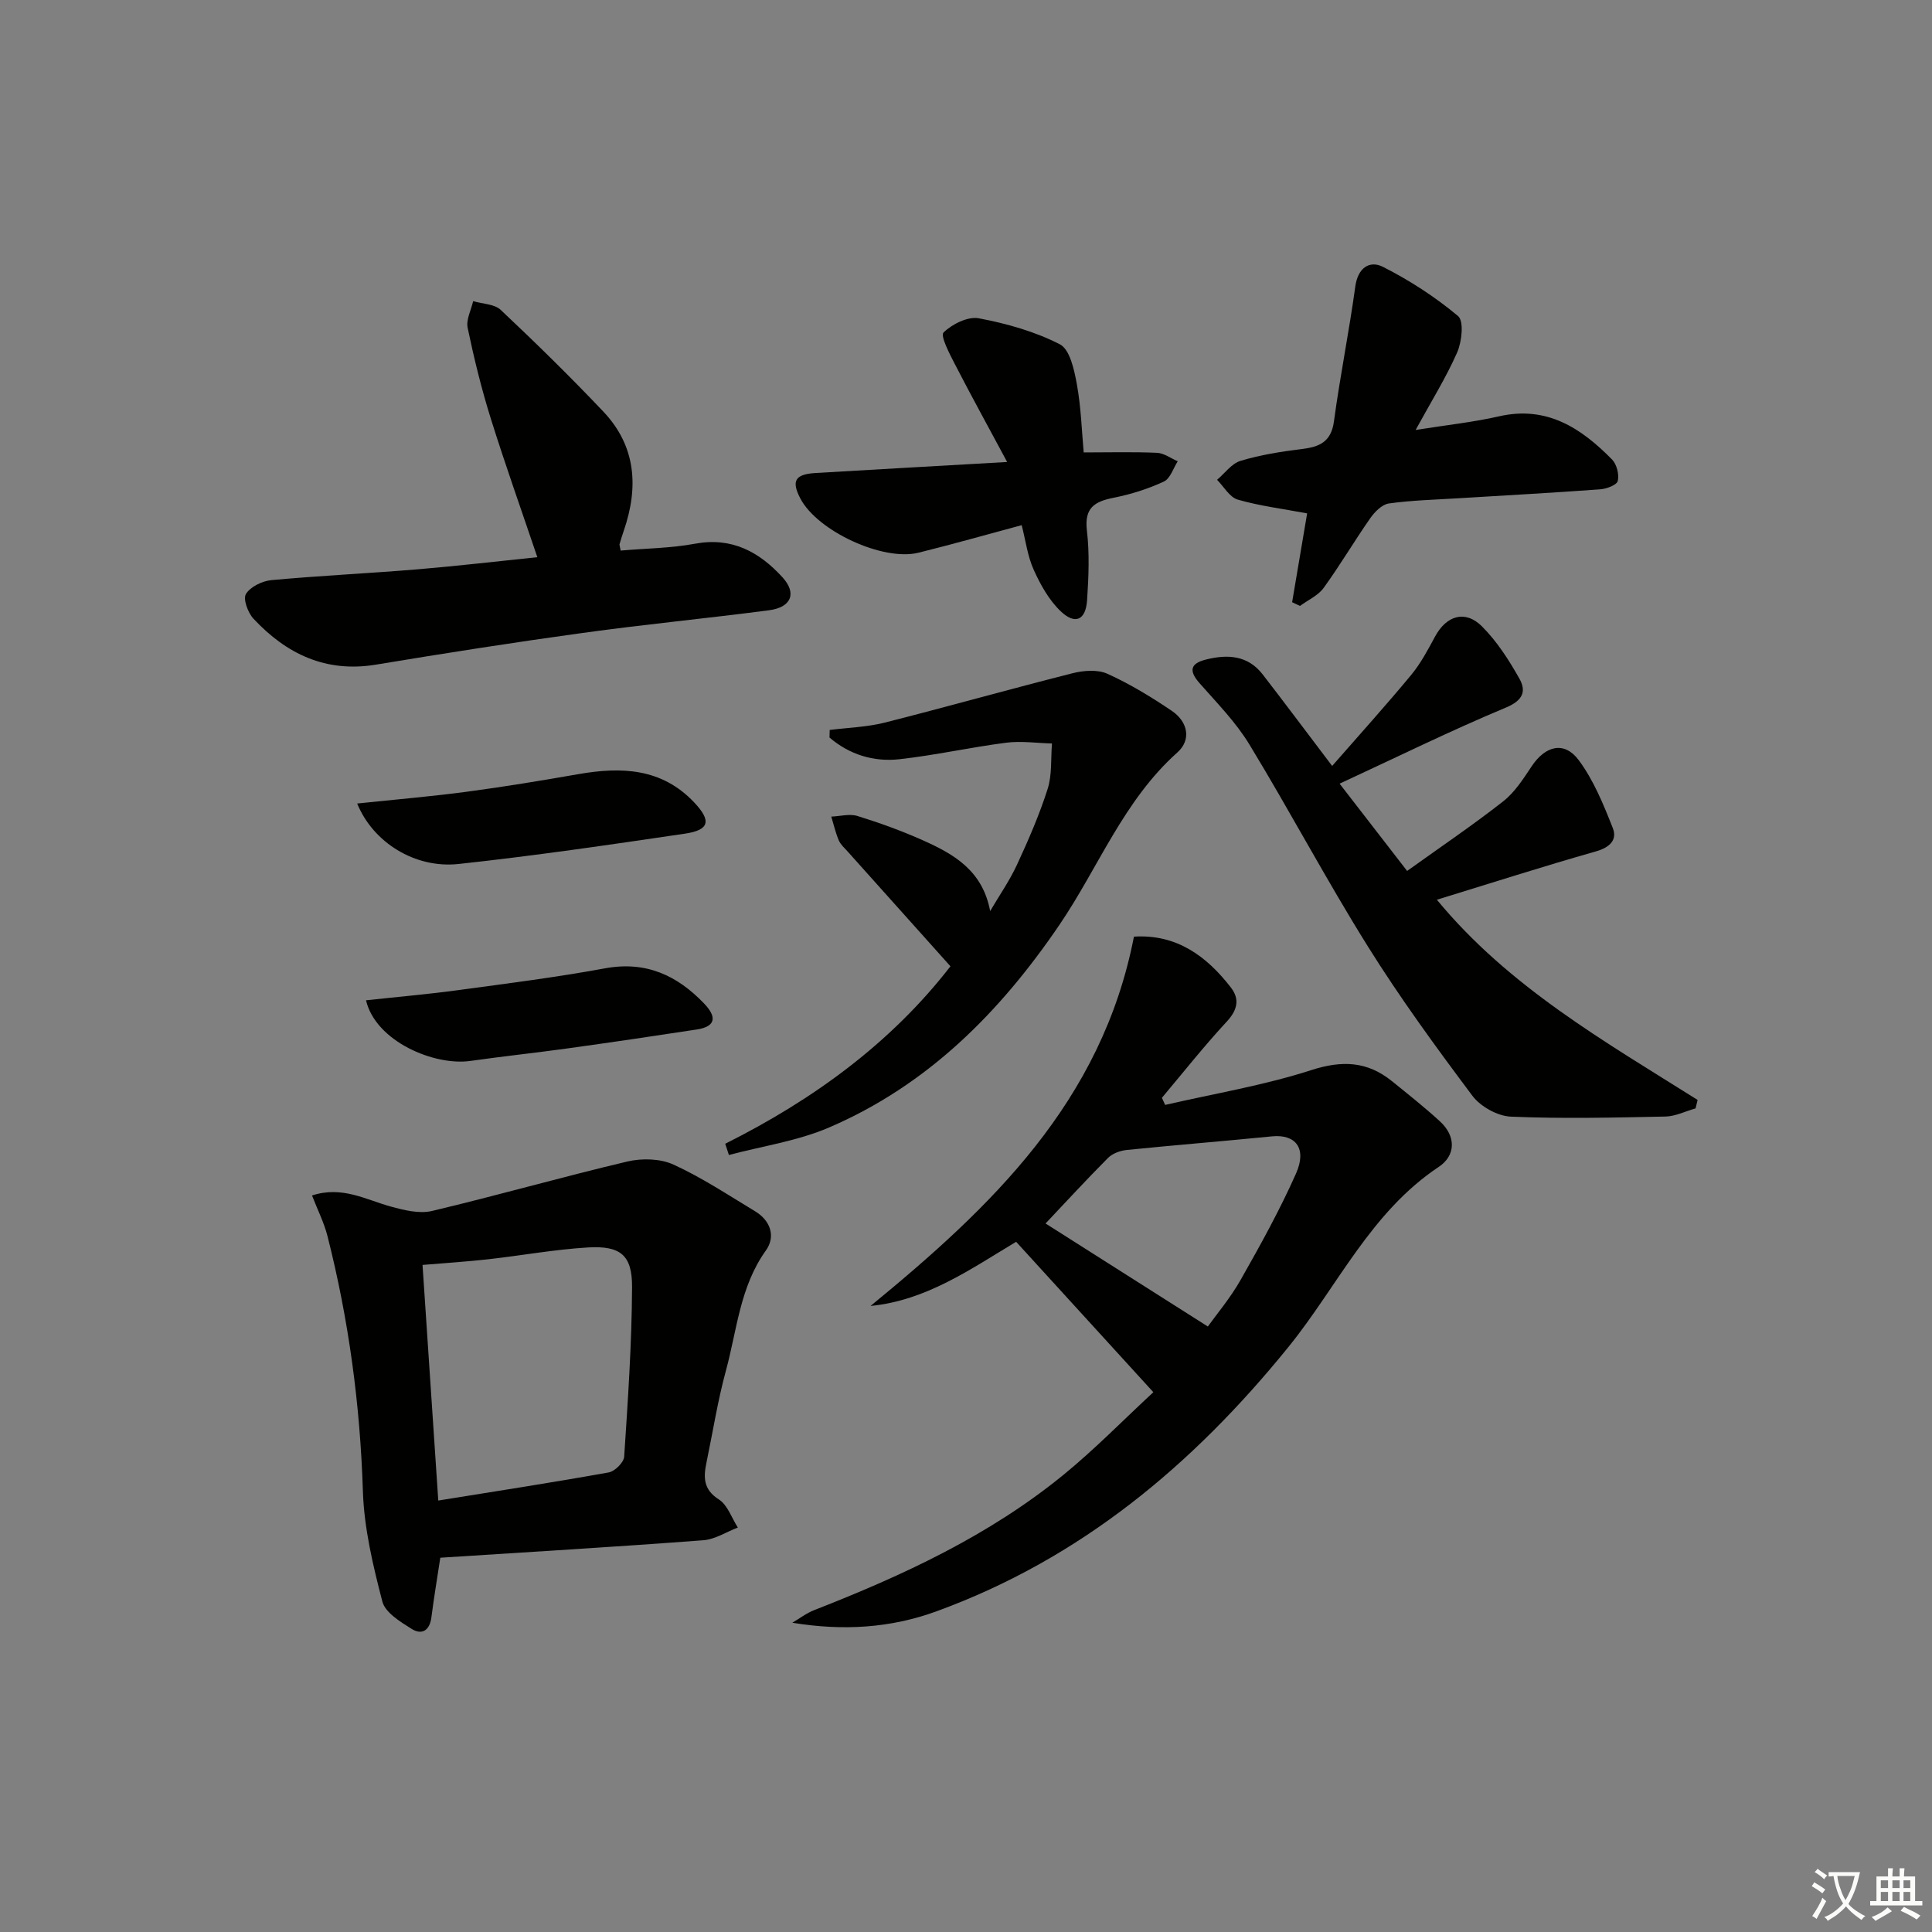 <svg enable-background="new 0 0 400 400" viewBox="0 0 400 400" xmlns="http://www.w3.org/2000/svg"><rect x="0" y="0" width="400" height="400" fill="#808080" stroke="none"/><path d="m377.9 391.2c-.2.3-.4.5-.6.8-.7-.6-1.4-1-2.2-1.5.2-.3.4-.5.5-.8.6.4 1.4.8 2.3 1.5zm-1.8 6.1c-.2-.2-.5-.4-.9-.6.4-.6.8-1.2 1.2-1.9s.7-1.3.9-1.9c.3.3.5.5.8.7-.7 1.3-1.4 2.6-2 3.7zm2.2-9c-.3.3-.5.5-.6.8-.6-.6-1.3-1.1-2-1.5.3-.3.5-.5.6-.7.6.5 1.3.9 2 1.4zm.3.2v-.9h2 4.5c-.3 1.3-.6 2.5-1 3.6s-.9 2.1-1.4 3c.4.5 1 1 1.6 1.4s1.2.8 1.9 1.1c-.3.2-.5.4-.8.8-.4-.3-1-.7-1.6-1.2s-1.2-1.1-1.6-1.6c-.5.6-1.1 1.1-1.7 1.6s-1.4.9-2.1 1.4c-.1-.3-.3-.5-.7-.8.6-.2 1.2-.5 1.9-1s1.4-1.1 2-1.8c-.5-.8-.9-1.6-1.2-2.5s-.6-2-.8-3.2c-.4.1-.7.1-1 .1zm2.5 2.7c.3 1 .7 1.7 1 2.2.3-.5.6-1.1 1-2s.6-1.9.9-3h-3.2-.4c.1.9.3 1.8.7 2.8z" fill="#fbfcfa"/><path d="m396.5 388.5v1.5 3.6h1.5v.9c-.4 0-1 0-1.7 0h-7.9c-.5 0-.9 0-1.2 0v-.9h1.3v-3.5c0-.7 0-1.2 0-1.6h2.4c0-.8 0-1.4 0-1.7h1c0 .3-.1.8-.1 1.7h1.5c0-.8 0-1.4 0-1.7h1c0 .3-.1.9-.1 1.7zm-8.2 9.2c-.2-.3-.5-.5-.8-.8.8-.3 1.4-.6 1.9-.9s1-.7 1.4-1.1c.3.3.6.5.9.8-1.6 1-2.8 1.6-3.4 2zm2.6-6.8v-1.6h-1.5v1.6zm0 2.7v-1.9h-1.5v1.9zm2.4-2.7v-1.6h-1.5v1.6zm0 2.7v-1.9h-1.5v1.9zm.2 2 .7-.8c.4.2.9.5 1.6.8s1.3.7 1.8 1c-.3.3-.5.6-.8.8-.4-.3-1.5-1-3.3-1.8zm2-4.7v-1.6h-1.4v1.6zm0 2.7v-1.9h-1.4v1.9z" fill="#fbfcfa"/><g fill="#010100"><path d="m234.77 193.92c8.76-.55 15.01 3.97 20.09 10.56 1.85 2.4 1.34 4.65-.89 7.05-4.68 5.05-8.97 10.48-13.41 15.76.22.49.45.98.67 1.47 10.11-2.33 20.41-4.03 30.24-7.2 6.41-2.07 11.6-1.84 16.7 2.27 3.36 2.71 6.74 5.4 9.93 8.31 3.42 3.12 3.29 7.12-.22 9.45-14.12 9.39-20.96 24.75-31.14 37.31-19.79 24.41-43 43.8-72.8 54.69-9.58 3.5-19.39 4.1-29.9 2.38 1.51-.89 2.93-1.99 4.55-2.62 18.34-7.16 36.13-15.41 51.5-27.93 6.55-5.34 12.48-11.43 18.7-17.18-9.71-10.64-18.96-20.78-28.41-31.14-9.4 5.63-18.57 12.15-30.14 13.28 24.96-20.47 47.87-42.22 54.53-76.46zm-18.3 59.39c10.81 6.86 21.91 13.91 33.6 21.33 1.74-2.44 4.64-5.86 6.81-9.69 4.08-7.19 8.1-14.45 11.45-21.99 2.31-5.21-.09-8.17-4.97-7.69-10.02 1-20.07 1.8-30.09 2.82-1.35.14-2.95.72-3.87 1.65-4.55 4.57-8.92 9.33-12.93 13.57z"/><path d="m91.16 322.51c-.63 4.15-1.32 8.23-1.84 12.32-.34 2.72-1.95 3.75-4.07 2.43-2.36-1.48-5.5-3.39-6.09-5.69-1.95-7.49-3.79-15.22-4.03-22.91-.57-17.88-2.93-35.42-7.32-52.71-.71-2.81-2.06-5.47-3.21-8.44 6.23-2.04 11.13.87 16.3 2.29 2.74.75 5.89 1.54 8.53.92 13.53-3.21 26.91-7.04 40.45-10.24 3.01-.71 6.83-.62 9.57.64 5.87 2.68 11.31 6.3 16.87 9.65 3.24 1.95 4.31 5.26 2.24 8.14-5.37 7.5-5.97 16.43-8.26 24.84-1.7 6.23-2.7 12.65-4.02 18.99-.64 3.05-.73 5.62 2.55 7.7 1.81 1.15 2.65 3.83 3.93 5.82-2.38.91-4.71 2.45-7.14 2.63-17.9 1.36-35.82 2.42-54.46 3.62zm-.42-11.84c12.17-1.96 23.76-3.75 35.29-5.82 1.27-.23 3.12-2.07 3.2-3.26.77-11.71 1.58-23.43 1.63-35.16.03-6.58-2.42-8.55-9.11-8.16-6.92.41-13.79 1.68-20.69 2.45-4.5.5-9.03.79-13.58 1.17 1.12 16.71 2.17 32.4 3.26 48.78z"/><path d="m291.33 180.32c7-5.02 13.63-9.5 19.9-14.42 2.4-1.88 4.17-4.67 5.9-7.27 2.83-4.24 6.73-5.26 9.72-1.26 3.09 4.15 5.13 9.18 7.06 14.06.97 2.45-.6 4.02-3.49 4.84-10.98 3.12-21.85 6.61-32.93 10.01 14.85 18.02 34.73 29.34 53.98 41.45-.14.58-.28 1.16-.42 1.75-2.09.59-4.17 1.65-6.26 1.69-10.66.22-21.34.47-31.98.02-2.76-.12-6.28-2.08-7.96-4.31-7.56-10.09-15.02-20.31-21.69-31-8.54-13.67-16.1-27.95-24.47-41.72-2.81-4.63-6.73-8.62-10.34-12.72-2.28-2.58-1.89-4.09 1.34-4.89 4.45-1.12 8.66-.9 11.74 3.09 4.36 5.63 8.62 11.35 14.38 18.94 5.66-6.48 11.14-12.54 16.35-18.83 1.98-2.39 3.48-5.23 4.97-7.99 2.33-4.31 6.22-5.54 9.69-2.08 3.11 3.11 5.6 6.98 7.77 10.85 1.4 2.5.81 4.45-2.75 5.94-11.48 4.79-22.65 10.3-34.49 15.78 4.44 5.73 9.05 11.7 13.98 18.07z"/><path d="m128.5 113.99c5.2-.45 10.38-.49 15.4-1.42 7.64-1.42 13.32 1.71 18.11 6.96 3.02 3.31 1.82 6.22-2.8 6.82-12.84 1.68-25.74 2.92-38.57 4.69-14.28 1.97-28.53 4.2-42.76 6.56-10.39 1.73-18.55-2.18-25.39-9.49-1.16-1.24-2.21-4.08-1.57-5.13.92-1.5 3.36-2.69 5.26-2.87 10.08-.93 20.21-1.4 30.3-2.24 8.25-.69 16.48-1.66 24.77-2.51-3.28-9.71-6.65-19.15-9.64-28.71-1.93-6.16-3.47-12.46-4.79-18.78-.35-1.69.72-3.67 1.14-5.52 1.94.58 4.41.58 5.72 1.82 7.25 6.83 14.38 13.81 21.23 21.04 6.77 7.14 7.34 15.64 4.25 24.63-.32.94-.62 1.89-.9 2.85-.02.14.07.32.24 1.3z"/><path d="m150.15 236.8c18.24-9.13 34.36-20.88 46.63-36.74-7.18-8.01-14.23-15.87-21.26-23.74-.66-.74-1.48-1.45-1.86-2.33-.67-1.58-1.05-3.27-1.55-4.92 1.81-.07 3.78-.63 5.41-.13 4.59 1.42 9.15 3.07 13.54 5.03 6.36 2.84 12.37 6.22 13.94 14.66 1.87-3.19 4-6.25 5.55-9.58 2.37-5.12 4.64-10.34 6.35-15.7.94-2.94.64-6.27.9-9.42-3.17-.08-6.38-.56-9.49-.16-7.39.95-14.7 2.6-22.1 3.42-5.36.59-10.36-.97-14.47-4.49.01-.52.02-1.05.04-1.57 3.79-.48 7.67-.59 11.35-1.51 13-3.29 25.91-6.94 38.91-10.23 2.29-.58 5.2-.81 7.24.11 4.66 2.11 9.1 4.81 13.35 7.69 3.28 2.22 4.09 5.96 1.13 8.6-11.12 9.92-16.33 23.8-24.43 35.71-12.35 18.16-27.32 33.18-47.67 41.93-6.53 2.81-13.82 3.85-20.75 5.7-.26-.8-.51-1.57-.76-2.33z"/><path d="m293.09 89.02c6.52-1.04 11.96-1.61 17.25-2.82 9.91-2.27 17.03 2.43 23.42 8.94.97.99 1.5 3.1 1.18 4.44-.2.84-2.33 1.64-3.65 1.73-9.78.72-19.57 1.25-29.35 1.85-4.81.3-9.64.41-14.4 1.08-1.41.2-2.93 1.74-3.85 3.06-3.32 4.75-6.26 9.76-9.66 14.44-1.15 1.58-3.23 2.49-4.88 3.71-.54-.26-1.09-.51-1.63-.77 1.04-6.14 2.07-12.27 3.11-18.39-5.1-.96-9.84-1.54-14.37-2.85-1.68-.49-2.87-2.68-4.28-4.1 1.61-1.36 3.02-3.38 4.87-3.93 4.1-1.23 8.4-1.92 12.67-2.44 3.67-.45 6.08-1.47 6.66-5.73 1.26-9.34 3.14-18.59 4.42-27.93.53-3.87 2.96-5.46 5.73-4.06 5.51 2.79 10.82 6.23 15.55 10.19 1.24 1.04.78 5.31-.19 7.53-2.32 5.26-5.39 10.17-8.6 16.05z"/><path d="m211.53 108.73c-7.3 1.96-14.3 3.95-21.36 5.7-7.38 1.83-20.95-4.49-24.47-11.23-1.9-3.64-1.09-5.02 3.16-5.27 12.73-.75 25.47-1.47 39.66-2.28-3.92-7.3-7.48-13.77-10.86-20.33-1.09-2.12-3.01-5.8-2.31-6.48 1.78-1.74 5.04-3.37 7.31-2.94 5.76 1.09 11.61 2.73 16.78 5.39 2.07 1.06 2.97 5.29 3.51 8.24.88 4.84 1.02 9.82 1.42 14.14 5.28 0 10.24-.14 15.17.08 1.45.06 2.86 1.14 4.3 1.75-.93 1.45-1.55 3.59-2.87 4.2-3.27 1.52-6.81 2.64-10.35 3.34-3.96.78-6.15 2.06-5.59 6.78.56 4.75.36 9.64.04 14.44-.28 4.14-2.46 5.15-5.46 2.3-2.4-2.28-4.17-5.45-5.56-8.52-1.28-2.78-1.67-5.99-2.52-9.31z"/><path d="m75.78 207.1c6.54-.71 12.78-1.25 18.98-2.09 10.19-1.38 20.41-2.67 30.52-4.53 8.46-1.55 14.91 1.45 20.52 7.31 2.55 2.67 2.54 4.73-1.57 5.36-8.85 1.36-17.71 2.66-26.57 3.89-6.74.94-13.51 1.65-20.24 2.61-7.45 1.08-19.63-4-21.64-12.55z"/><path d="m73.95 166.36c7.96-.84 15.36-1.46 22.7-2.44 7.72-1.03 15.42-2.3 23.09-3.64 8.9-1.56 17.29-1.26 24.01 5.88 3.56 3.78 3.15 5.69-1.94 6.44-15.6 2.3-31.21 4.59-46.88 6.28-9.03.97-17.7-4.47-20.98-12.52z"/></g></svg>